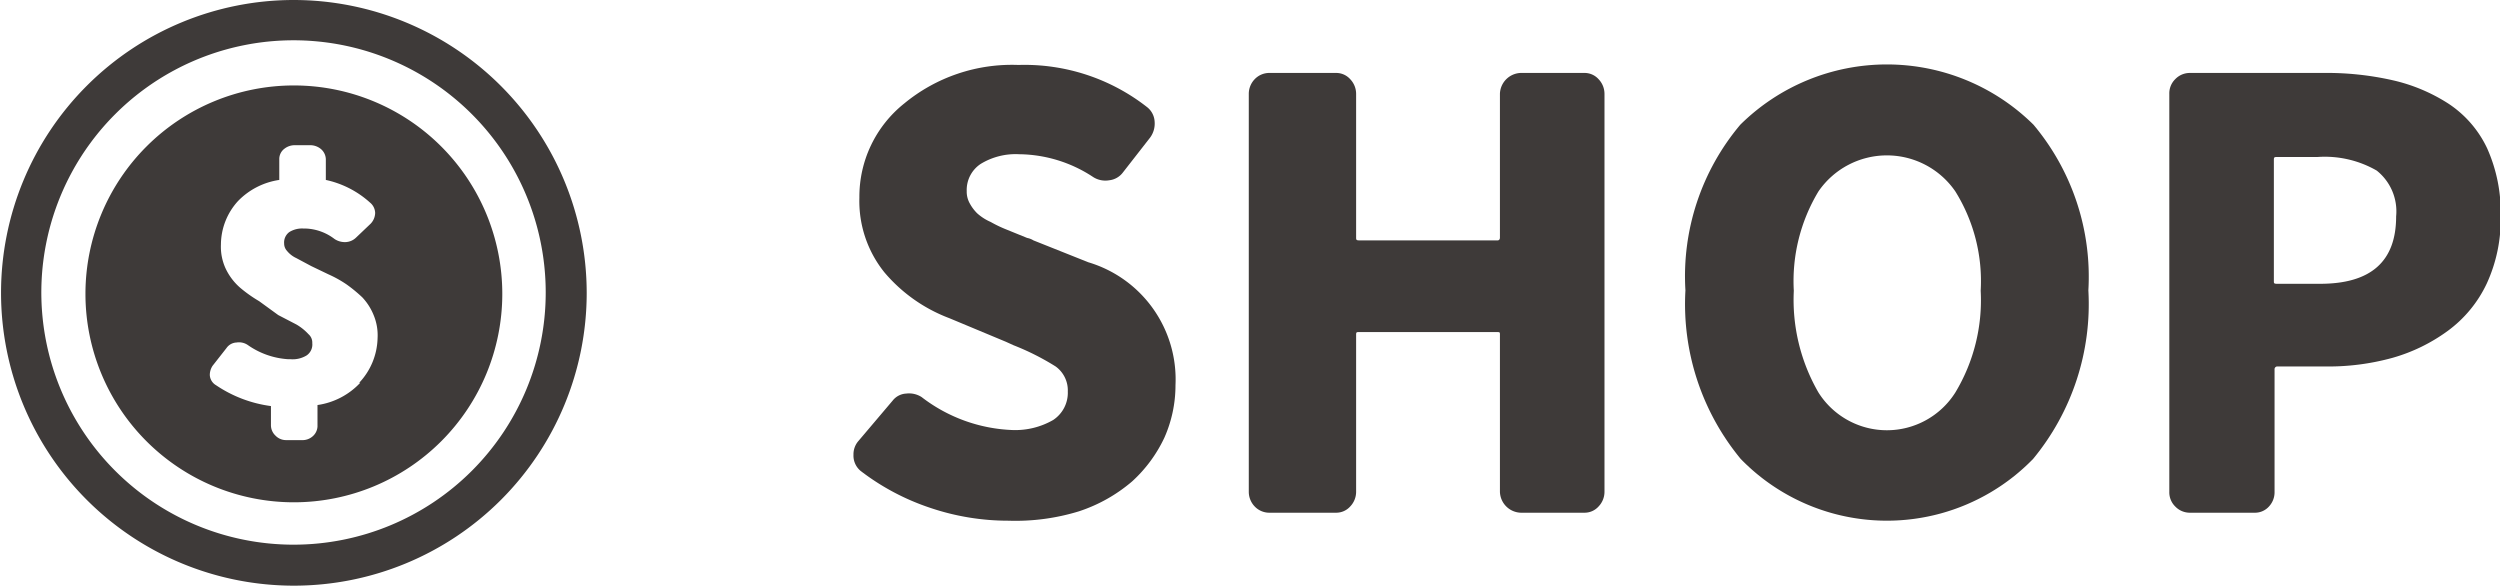 <svg id="圖層_5" data-name="圖層 5" xmlns="http://www.w3.org/2000/svg" viewBox="0 0 71.97 16.86"><defs><style>.cls-1{fill:#3e3a39;}</style></defs><title>nav4</title><path class="cls-1" d="M92.57,36.9a7,7,0,0,1-2.25-.37,6.83,6.83,0,0,1-2-1.06.57.57,0,0,1-.21-.47.58.58,0,0,1,.13-.38l1-1.18a.53.53,0,0,1,.39-.2.67.67,0,0,1,.44.1,4.56,4.56,0,0,0,2.62.95A2.19,2.19,0,0,0,93.86,34a.94.94,0,0,0,.42-.82.85.85,0,0,0-.35-.72,7.25,7.25,0,0,0-1.21-.61l-.22-.1-1.63-.68A4.55,4.55,0,0,1,89,29.75a3.27,3.27,0,0,1-.72-2.15,3.43,3.43,0,0,1,1.29-2.71,4.87,4.87,0,0,1,3.29-1.11A5.72,5.72,0,0,1,96.57,25a.57.57,0,0,1,.21.42.68.68,0,0,1-.13.45l-.78,1a.57.57,0,0,1-.4.23A.65.65,0,0,1,95,27a3.93,3.93,0,0,0-2.12-.65,1.93,1.93,0,0,0-1.11.28.9.9,0,0,0-.4.78.69.69,0,0,0,.09.36,1.21,1.21,0,0,0,.21.28,1.45,1.45,0,0,0,.39.25,3.65,3.65,0,0,0,.46.22l.59.24a.52.52,0,0,1,.18.07l1.58.63A3.52,3.52,0,0,1,97.38,33a3.72,3.72,0,0,1-.32,1.51,4,4,0,0,1-.93,1.26,4.52,4.52,0,0,1-1.53.86A6.22,6.22,0,0,1,92.57,36.9Z" transform="translate(-63.54 -21.91)"/><path class="cls-1" d="M100.09,36.67a.58.58,0,0,1-.43-.18.61.61,0,0,1-.17-.42V24.61a.61.61,0,0,1,.17-.42.58.58,0,0,1,.43-.18H102a.54.54,0,0,1,.41.18.61.61,0,0,1,.17.42v4.14c0,.05,0,.08.08.08h4s.06,0,.06-.08V24.61a.62.62,0,0,1,.6-.6h1.83a.54.54,0,0,1,.41.18.61.61,0,0,1,.17.42V36.07a.61.61,0,0,1-.17.42.54.54,0,0,1-.41.18h-1.83a.62.62,0,0,1-.6-.6V31.54c0-.05,0-.07-.06-.07h-4c-.06,0-.08,0-.08.07v4.53a.61.61,0,0,1-.17.42.54.54,0,0,1-.41.18Z" transform="translate(-63.54 -21.91)"/><path class="cls-1" d="M122.07,35.12a5.87,5.87,0,0,1-8.42,0,7,7,0,0,1-1.59-4.85,6.77,6.77,0,0,1,1.58-4.77,6,6,0,0,1,8.44,0,6.81,6.81,0,0,1,1.58,4.77A7,7,0,0,1,122.07,35.12Zm-6.18-1.91a2.33,2.33,0,0,0,3.94,0,5.15,5.15,0,0,0,.73-2.93,4.88,4.88,0,0,0-.73-2.86,2.39,2.39,0,0,0-3.94,0,5,5,0,0,0-.71,2.86A5.33,5.33,0,0,0,115.89,33.21Z" transform="translate(-63.54 -21.91)"/><path class="cls-1" d="M126.58,36.67a.58.58,0,0,1-.42-.18.57.57,0,0,1-.17-.42V24.61a.57.57,0,0,1,.17-.42.58.58,0,0,1,.42-.18h3.84a8.59,8.59,0,0,1,2,.21,5,5,0,0,1,1.6.67,3.14,3.14,0,0,1,1.12,1.29,4.52,4.52,0,0,1,.39,1.95,4.43,4.43,0,0,1-.4,1.94A3.58,3.58,0,0,1,134,31.44a5,5,0,0,1-1.58.77,6.91,6.91,0,0,1-1.92.25h-1.39a.08.08,0,0,0-.09.09v3.52a.6.6,0,0,1-.16.42.54.54,0,0,1-.42.18ZM129,30c0,.06,0,.08.09.08h1.24c1.46,0,2.19-.64,2.19-1.94a1.5,1.5,0,0,0-.56-1.32,3,3,0,0,0-1.71-.39h-1.16c-.06,0-.09,0-.09.07Z" transform="translate(-63.54 -21.91)"/><path class="cls-1" d="M72,21.91a8.43,8.43,0,1,0,8.43,8.43A8.44,8.44,0,0,0,72,21.91Zm0,15.68a7.26,7.26,0,1,1,7.25-7.25A7.26,7.26,0,0,1,72,37.59Z" transform="translate(-63.54 -21.91)"/><path class="cls-1" d="M72,24.37a6,6,0,1,0,6,6A6,6,0,0,0,72,24.37Zm1.91,8.56a2.09,2.09,0,0,1-1.23.64l0,.62a.4.4,0,0,1-.15.29.44.44,0,0,1-.3.1h-.46a.42.42,0,0,1-.3-.13.41.41,0,0,1-.13-.3l0-.55A3.68,3.68,0,0,1,69.76,33a.36.36,0,0,1-.18-.29h0v0a.48.48,0,0,1,.08-.27l.4-.51a.37.37,0,0,1,.29-.16.45.45,0,0,1,.32.07,2.27,2.27,0,0,0,1.15.41h.07a.77.77,0,0,0,.48-.11.38.38,0,0,0,.16-.35.32.32,0,0,0-.11-.26,1.48,1.48,0,0,0-.35-.28l-.52-.27L71,30.58a3.85,3.85,0,0,1-.55-.39,1.68,1.68,0,0,1-.41-.54,1.49,1.49,0,0,1-.14-.7,1.87,1.87,0,0,1,.49-1.25,2.07,2.07,0,0,1,1.19-.61l0-.6a.37.37,0,0,1,.15-.3.48.48,0,0,1,.29-.1l.46,0a.48.48,0,0,1,.31.12.4.4,0,0,1,.13.31l0,.57a2.76,2.76,0,0,1,1.27.65.4.4,0,0,1,.15.3.46.46,0,0,1-.13.31l-.42.4a.46.46,0,0,1-.31.13h0a.54.54,0,0,1-.31-.09,1.45,1.45,0,0,0-.81-.3h-.07a.69.69,0,0,0-.42.1.37.37,0,0,0-.15.33.31.31,0,0,0,.08.21.75.75,0,0,0,.27.21l.43.23.5.24a3.29,3.29,0,0,1,.52.29,4.23,4.23,0,0,1,.45.37,1.65,1.65,0,0,1,.33.52,1.51,1.51,0,0,1,.11.65A1.94,1.94,0,0,1,73.88,32.93Z" transform="translate(-63.54 -21.91)"/></svg>